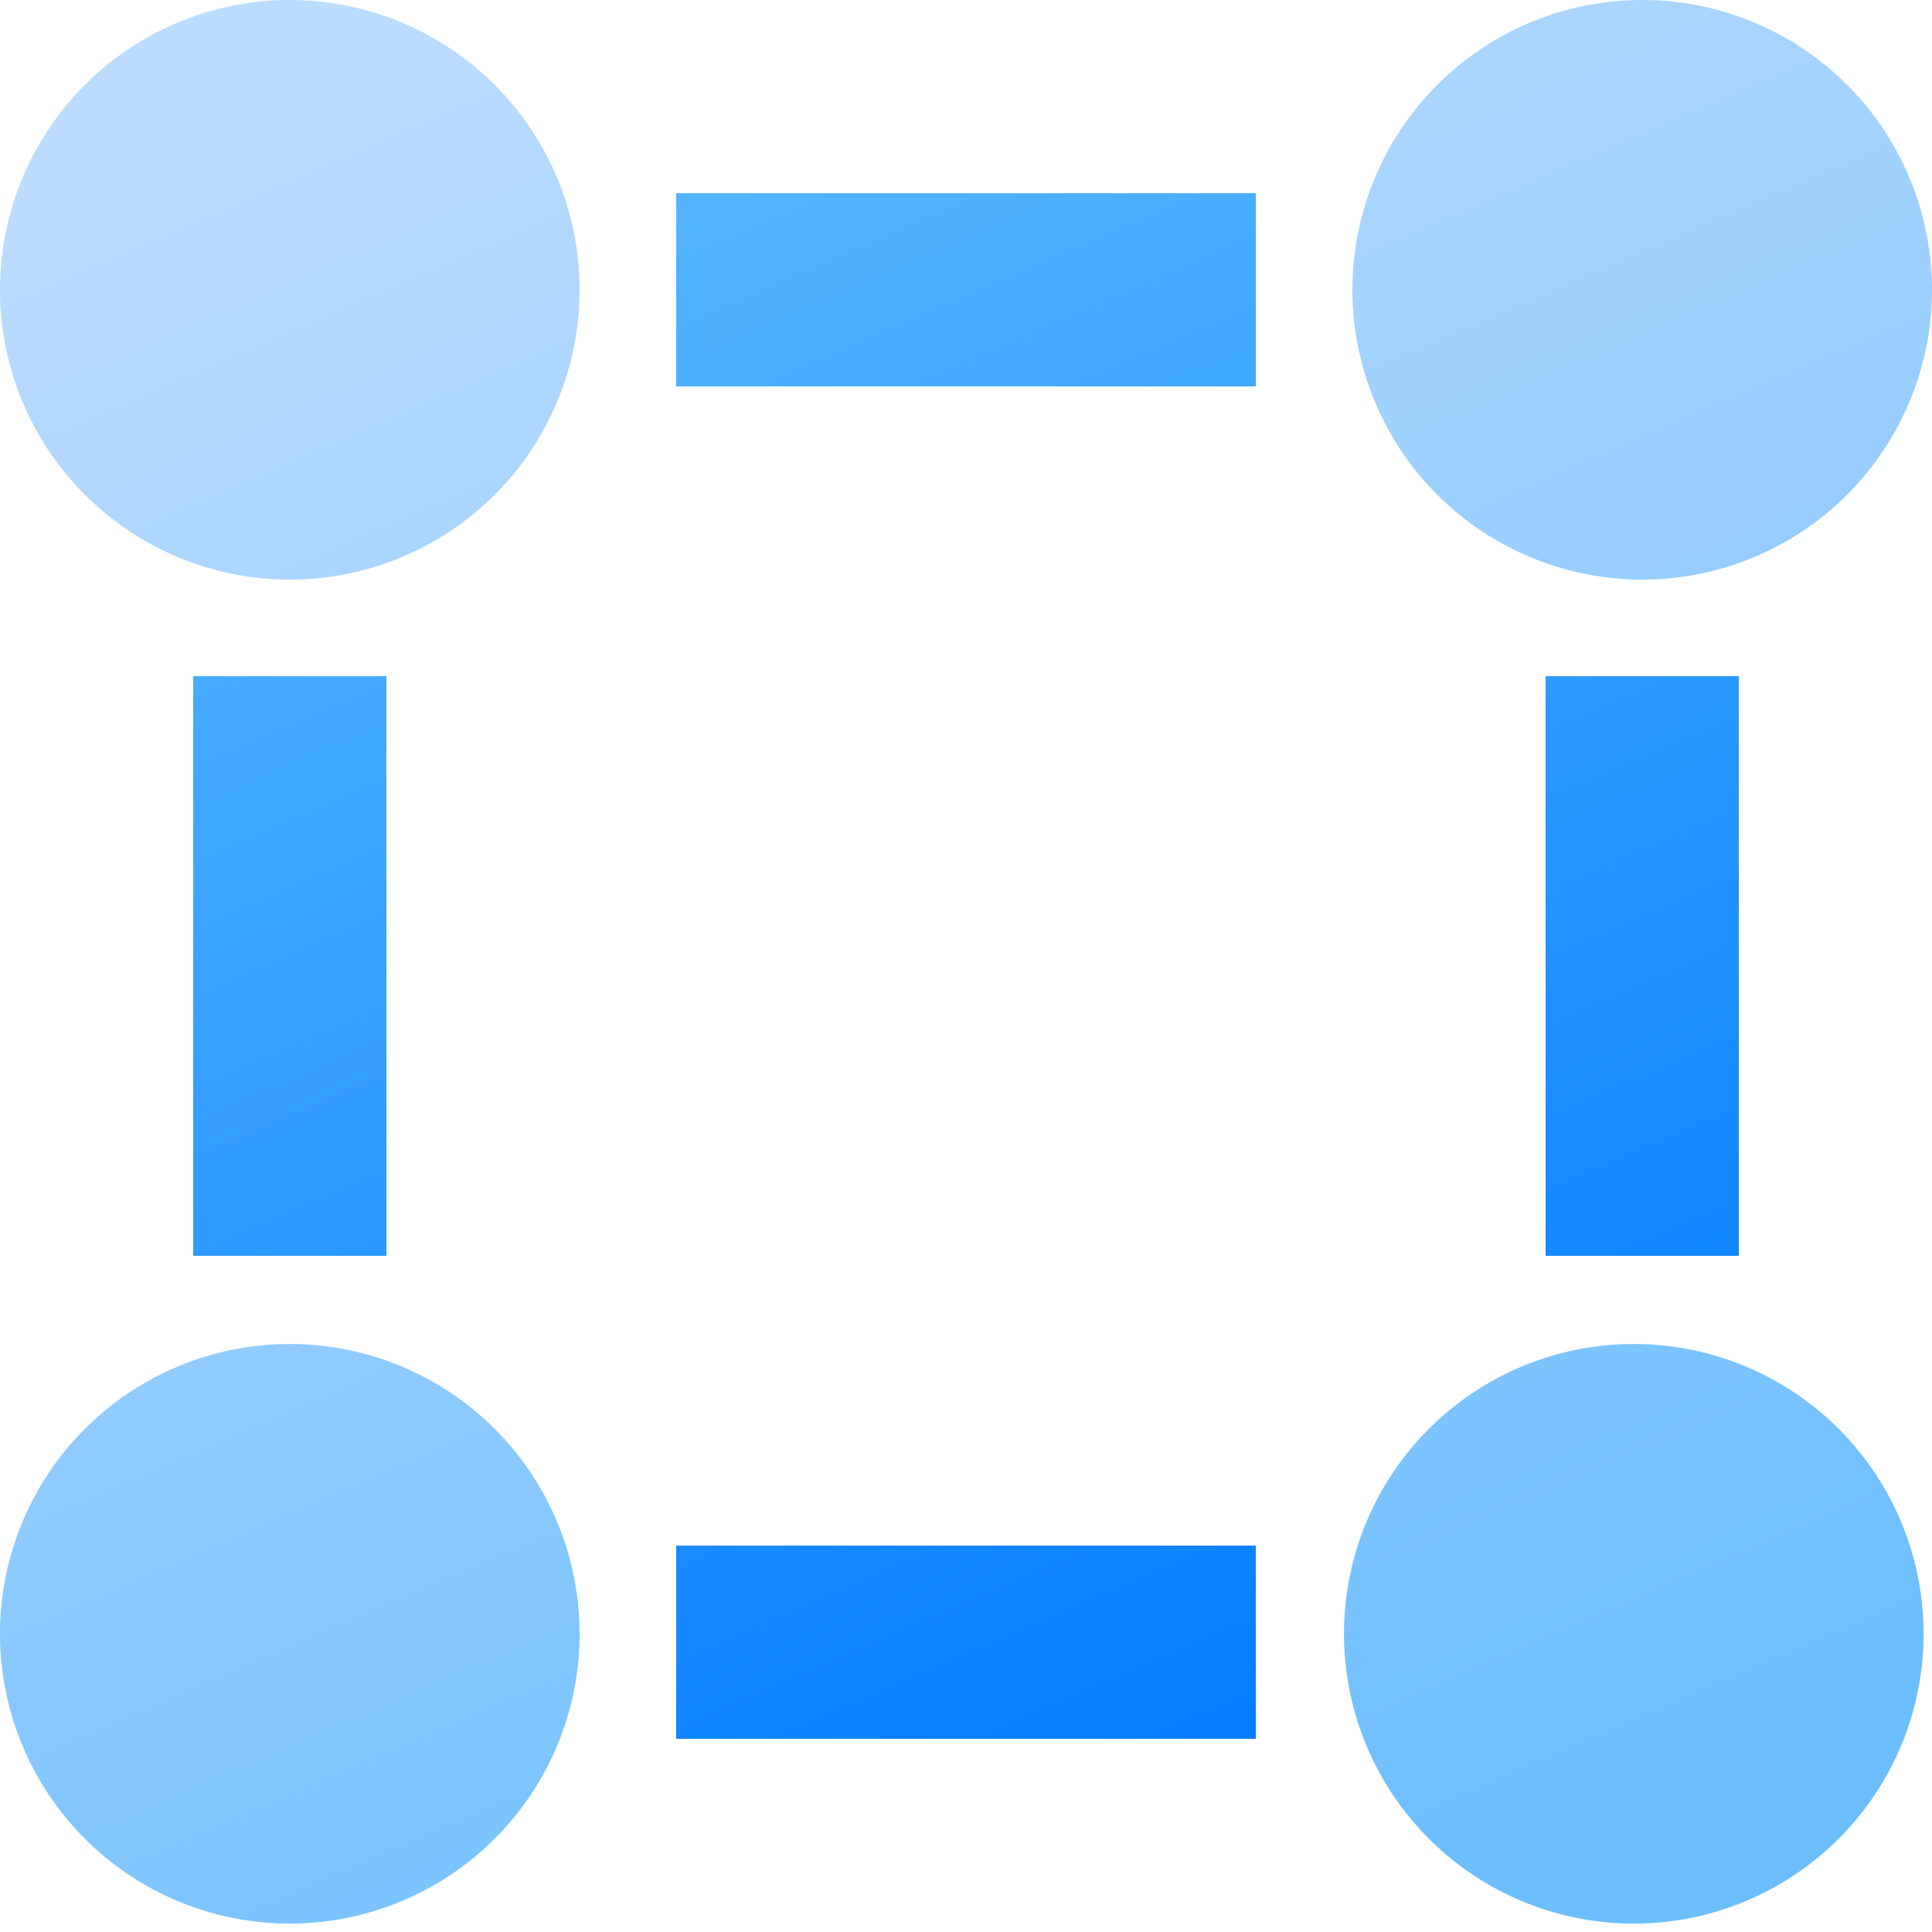 <svg xmlns="http://www.w3.org/2000/svg" width="52" height="52"><defs><linearGradient id="a" x1="23.481%" x2="67.016%" y1="0%" y2="100%"><stop offset="0%" stop-color="#55B6FF"/><stop offset="100%" stop-color="#057EFF"/></linearGradient><linearGradient id="b" x1="23.623%" x2="67.016%" y1=".327%" y2="100%"><stop offset="0%" stop-color="#BCDCFF"/><stop offset="100%" stop-color="#6DBEFF"/></linearGradient></defs><g fill="none"><path fill="url(#a)" d="M18.2 5.2h15.6v5.2H18.2V5.2zm0 36.4h15.6v5.2H18.2v-5.2zm-13-23.4h5.2v15.6H5.2V18.2zm36.4 0h5.2v15.6h-5.2V18.2z"/><path fill="url(#b)" d="M7.8 15.6A7.8 7.8 0 1 1 7.8 0a7.8 7.8 0 0 1 0 15.6zm36.4 0a7.8 7.8 0 1 1 0-15.6 7.8 7.8 0 0 1 0 15.6zm-.226 36.174a7.8 7.8 0 1 1 0-15.6 7.8 7.8 0 0 1 0 15.6zm-36.174 0a7.8 7.8 0 1 1 0-15.6 7.8 7.8 0 0 1 0 15.6z"/></g></svg>